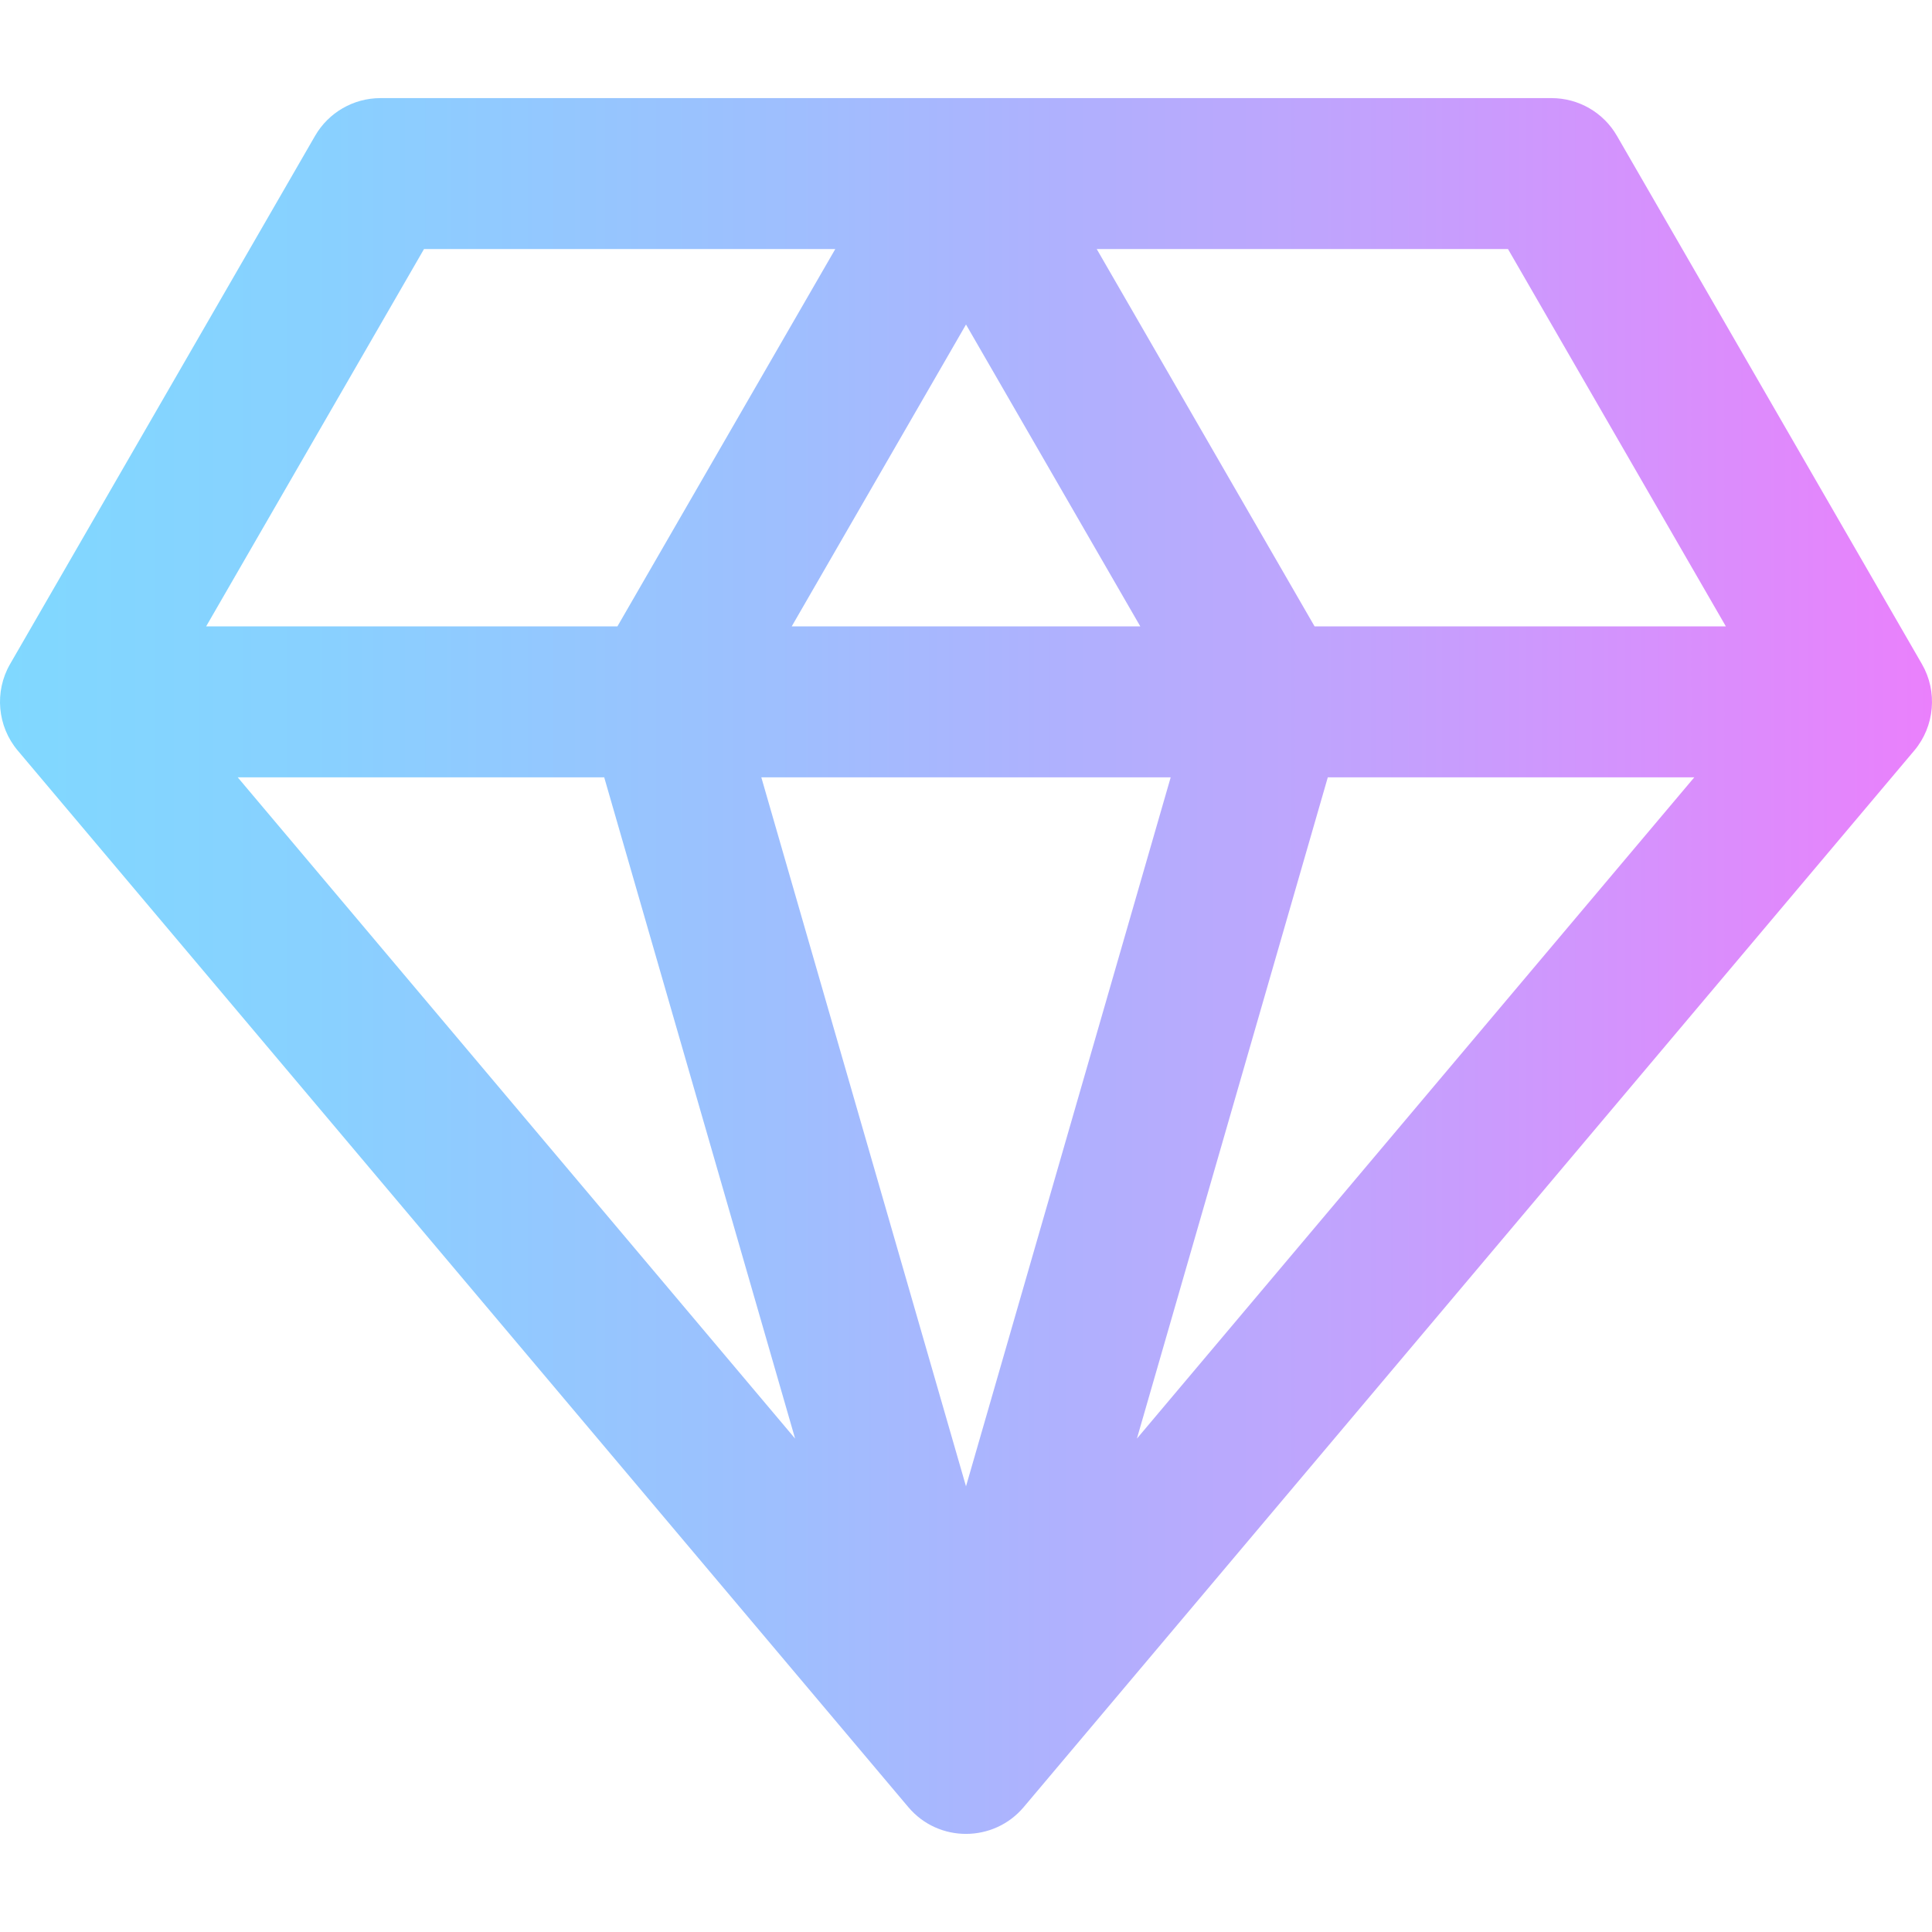 <?xml version="1.0" encoding="iso-8859-1"?>
<!-- Generator: Adobe Illustrator 19.0.0, SVG Export Plug-In . SVG Version: 6.00 Build 0)  -->
<svg version="1.1" id="Capa_1" xmlns="http://www.w3.org/2000/svg" xmlns:xlink="http://www.w3.org/1999/xlink" x="0px" y="0px"
	 viewBox="0 0 512 512" style="enable-background:new 0 0 512 512;" xml:space="preserve">
<linearGradient id="SVGID_1_" gradientUnits="userSpaceOnUse" x1="0" y1="258" x2="512" y2="258" gradientTransform="matrix(1 0 0 -1 0 514)">
	<stop  offset="0" style="stop-color:#80D8FF"/>
	<stop  offset="0.16" style="stop-color:#88D1FF"/>
	<stop  offset="0.413" style="stop-color:#9FBEFE"/>
	<stop  offset="0.725" style="stop-color:#C4A0FD"/>
	<stop  offset="1" style="stop-color:#EA80FC"/>
</linearGradient>
<path style="fill:url(#SVGID_1_);" d="M509.341,176.003L428.506,36c-3.573-6.189-10.176-10-17.322-10H100.819
	c-7.146,0-13.749,3.812-17.322,10L2.662,176.003c-4.208,7.289-3.35,16.511,2.028,22.89L240.708,478.9
	c8.04,9.539,22.67,9.395,30.588,0l236.018-280.006C512.715,192.473,513.524,183.238,509.341,176.003z M209.81,166.003l46.192-80.002
	l46.192,80.002H209.81z M310.244,206.004l-54.243,187.893l-54.243-187.893H310.244z M160.122,206.004l50.591,175.243L63,206.004
	H160.122z M351.881,206.004h97.121L301.291,381.246L351.881,206.004z M457.376,166.003H348.384l-57.74-100.002h108.991
	L457.376,166.003z M112.366,66.001h108.992l-57.74,100.002H54.627L112.366,66.001z"/>
<g>
</g>
<g>
</g>
<g>
</g>
<g>
</g>
<g>
</g>
<g>
</g>
<g>
</g>
<g>
</g>
<g>
</g>
<g>
</g>
<g>
</g>
<g>
</g>
<g>
</g>
<g>
</g>
<g>
</g>
</svg>
